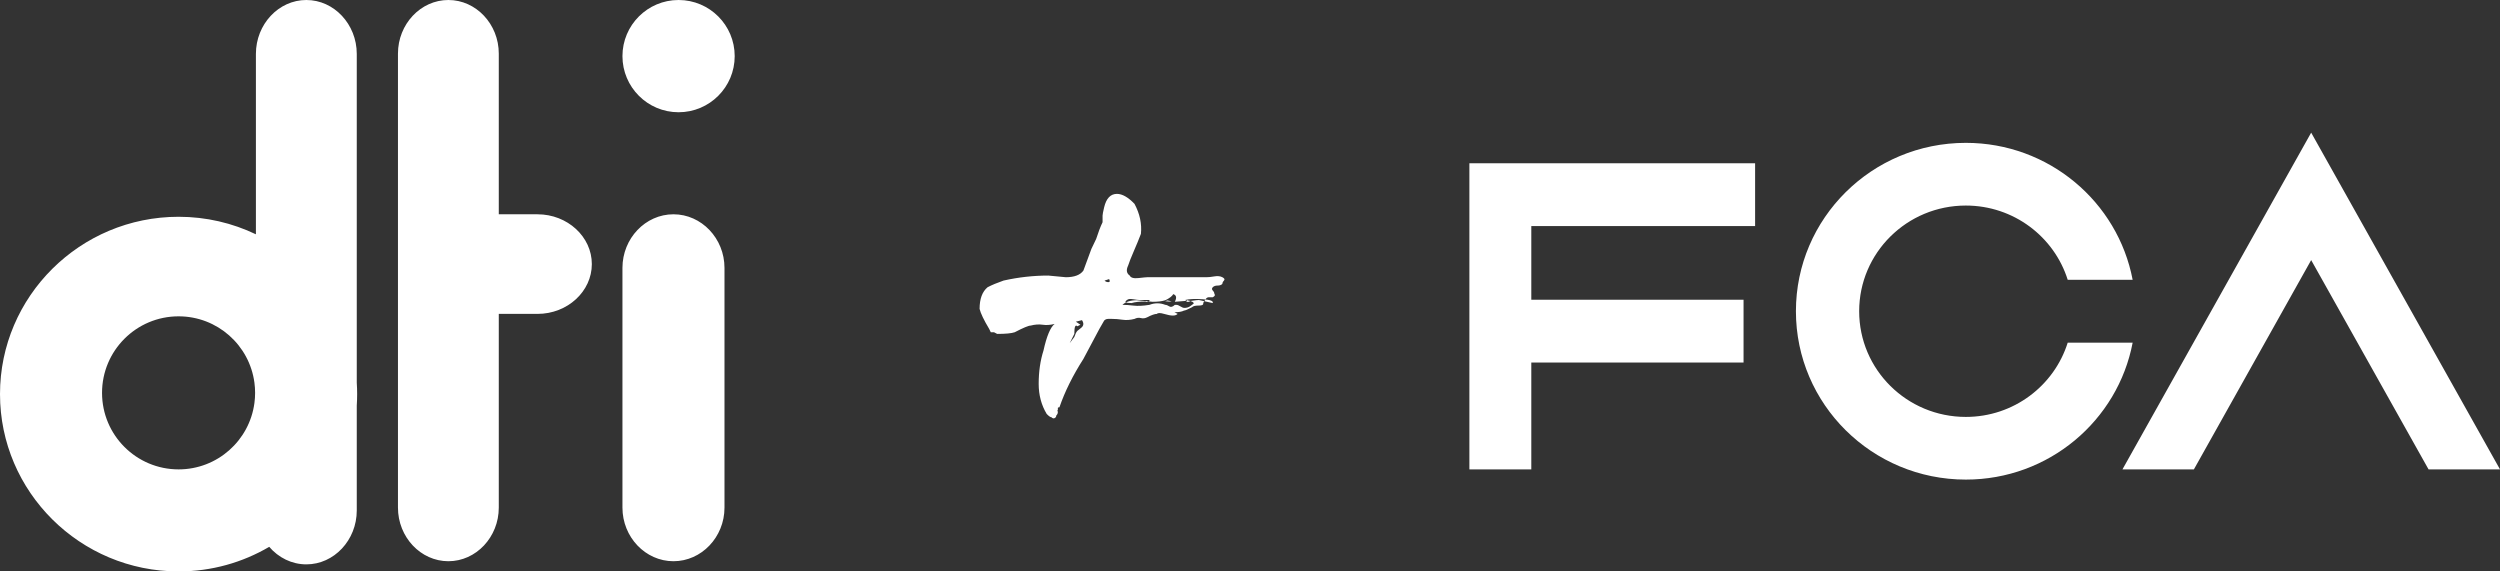 <?xml version="1.0" encoding="UTF-8"?>
<svg width="245px" height="56px" viewBox="0 0 245 56" version="1.1" xmlns="http://www.w3.org/2000/svg" xmlns:xlink="http://www.w3.org/1999/xlink">
    <rect x="0" y="0" width="245" height="56" fill="#333333" stroke="none"/>
    <!-- Generator: Sketch 54.1 (76490) - https://sketchapp.com -->
    <title>Group</title>
    <desc>Created with Sketch.</desc>
    <g id="TV" stroke="none" stroke-width="1" fill="none" fill-rule="evenodd">
        <g id="TV-Layout" transform="translate(-1630, -56)" fill="#FFFFFF">
            <g id="Group" transform="translate(1630, 56)">
                <path d="M103.321,31.752 C102.917,31.853 102.538,31.877 102.183,31.824 C101.817,31.77 101.426,31.797 101.009,31.906 C100.8,31.906 100.278,32.124 99.443,32.559 C99.13,32.668 98.557,32.723 97.722,32.723 L97.409,32.559 L97.096,32.559 L96.939,32.233 C96.417,31.361 96.104,30.708 96,30.272 C96,29.292 96.261,28.584 96.783,28.149 C97.2,27.931 97.722,27.713 98.348,27.495 C99.809,27.168 101.27,27.005 102.73,27.005 L104.452,27.168 C105.287,27.168 105.861,26.95 106.174,26.515 L106.957,24.391 L107.426,23.411 C107.635,22.757 107.843,22.213 108.052,21.777 L108.052,21.124 C108.052,21.015 108.104,20.743 108.209,20.307 C108.313,19.871 108.47,19.545 108.678,19.327 C108.887,19.109 109.148,19 109.461,19 C109.983,19 110.557,19.327 111.183,19.98 C111.704,20.96 111.913,21.941 111.809,22.921 C111.6,23.465 111.365,24.037 111.104,24.636 C110.843,25.235 110.661,25.698 110.557,26.025 C110.348,26.46 110.4,26.787 110.713,27.005 C110.817,27.223 111.104,27.304 111.574,27.25 C112.043,27.196 112.33,27.168 112.435,27.168 L118.226,27.168 C118.435,27.168 118.696,27.141 119.009,27.087 C119.322,27.032 119.583,27.059 119.791,27.168 C120,27.277 120.052,27.386 119.948,27.495 C119.843,27.604 119.791,27.713 119.791,27.822 C119.687,27.931 119.53,27.985 119.322,27.985 C119.113,27.985 118.957,28.04 118.852,28.149 C118.748,28.257 118.748,28.366 118.852,28.475 C118.957,28.584 119.009,28.693 119.009,28.802 C119.113,28.911 119.061,29.02 118.852,29.129 L118.461,29.129 C118.304,29.129 118.174,29.238 118.07,29.455 C117.965,29.564 117.913,29.673 117.913,29.782 C117.913,29.891 117.757,29.946 117.443,29.946 C117.13,29.946 116.922,30 116.817,30.109 C116.4,30.327 116.139,30.436 116.035,30.436 C115.826,30.545 115.513,30.599 115.096,30.599 L115.409,30.762 C115.304,30.871 115.148,30.926 114.939,30.926 C114.73,30.926 114.443,30.871 114.078,30.762 C113.713,30.653 113.478,30.653 113.374,30.762 C113.165,30.762 112.852,30.871 112.435,31.089 C112.226,31.198 112.017,31.225 111.809,31.171 C111.6,31.116 111.391,31.144 111.183,31.252 C110.765,31.361 110.374,31.389 110.009,31.334 C109.643,31.28 109.304,31.252 108.991,31.252 L108.6,31.252 C108.443,31.252 108.313,31.307 108.209,31.416 L107.739,32.233 L106.174,35.173 C105.13,36.807 104.348,38.386 103.826,39.911 C103.722,39.911 103.67,39.938 103.67,39.993 L103.67,40.156 C103.67,40.186 103.654,40.208 103.622,40.221 C103.711,40.39 103.675,40.559 103.513,40.728 C103.513,40.837 103.461,40.918 103.357,40.973 C103.252,41.027 103.148,41 103.043,40.891 C102.939,40.891 102.783,40.782 102.574,40.564 C102.052,39.693 101.791,38.713 101.791,37.624 C101.791,36.426 101.948,35.337 102.261,34.356 C102.574,32.941 102.939,32.07 103.356,31.743 L103.321,31.752 Z M105.283,33.025 C105.383,32.725 105.483,32.525 105.583,32.425 L105.958,32.125 C106.208,31.925 106.233,31.675 106.033,31.375 L105.433,31.525 L105.883,31.825 L105.583,31.975 C105.383,31.775 105.283,32.025 105.283,32.725 L104.833,33.625 L105.283,33.025 Z M108.245,27.5 C108.345,27.6 108.47,27.65 108.62,27.65 C108.77,27.65 108.795,27.55 108.695,27.35 L108.245,27.5 Z M110.9,29.7 C111.2,29.6 111.65,29.55 112.25,29.55 C112.35,29.65 112.5,29.6 112.7,29.4 L111.65,29.4 C111.55,29.4 111.35,29.375 111.05,29.325 C110.75,29.275 110.55,29.3 110.45,29.4 C110.15,29.6 110.3,29.7 110.9,29.7 Z M116.067,30.175 C116.274,30.175 116.456,30.125 116.611,30.025 C116.767,29.925 116.896,29.825 117,29.725 C116.896,29.525 116.585,29.45 116.067,29.5 C115.548,29.55 115.237,29.575 115.133,29.575 C115.341,29.175 115.289,28.925 114.978,28.825 C114.874,29.025 114.615,29.225 114.2,29.425 C113.889,29.525 113.474,29.575 112.956,29.575 L111.4,29.425 C110.778,29.425 110.311,29.575 110,29.875 C110.311,29.875 110.674,29.9 111.089,29.95 C111.504,30 112.022,29.975 112.644,29.875 C113.163,29.675 113.681,29.675 114.2,29.875 C114.304,29.875 114.433,29.925 114.589,30.025 C114.744,30.125 114.926,30.075 115.133,29.875 L115.289,29.875 C115.393,29.875 115.522,29.925 115.678,30.025 C115.833,30.125 115.963,30.175 116.067,30.175 Z M114.181,29.519 C114.356,29.544 114.569,29.556 114.819,29.556 C114.719,29.506 114.581,29.469 114.406,29.444 L114.181,29.519 Z M116.256,29.563 C116.381,29.613 116.544,29.587 116.744,29.487 C116.594,29.487 116.456,29.462 116.331,29.412 L116.256,29.563 Z M118.841,29.7 C118.941,29.5 118.616,29.375 117.866,29.325 C117.116,29.275 116.541,29.3 116.141,29.4 C116.241,29.5 116.466,29.525 116.816,29.475 C117.166,29.425 117.391,29.4 117.491,29.4 L118.841,29.7 Z" id="+" fill-rule="nonzero"></path>
                <path d="M34.963,5.283 C34.963,2.378 32.74,0 30.022,0 C27.304,0 25.079,2.378 25.079,5.283 L25.079,22.961 C22.784,21.861 20.214,21.244 17.501,21.244 C7.851,21.244 0,29.04 0,38.622 C0,48.204 7.851,56 17.501,56 C20.74,56 23.778,55.12 26.383,53.59 C27.288,54.643 28.586,55.308 30.022,55.308 C32.74,55.308 34.963,52.93 34.963,50.025 L34.963,39.754 C34.987,39.379 35,39.001 35,38.622 C35,38.241 34.987,37.864 34.963,37.491 L34.963,5.283 Z M24.934,39.493 C24.449,43.167 21.305,46 17.501,46 C13.358,46 10,42.643 10,38.5 C10,34.358 13.358,31 17.501,31 C21.305,31 24.449,33.833 24.934,37.505 C24.978,37.831 25,38.162 25,38.5 C25,38.838 24.978,39.169 24.934,39.493 L24.934,39.493 Z M65.999,21 C63.25,21 61,23.365 61,26.254 L61,49.746 C61,52.635 63.25,55 65.999,55 C68.749,55 71,52.635 71,49.746 L71,26.254 C71,23.365 68.749,21 65.999,21 L65.999,21 Z M66.5,11 C69.539,11 72,8.538 72,5.5 C72,2.462 69.539,0 66.5,0 C63.463,0 61,2.462 61,5.5 C61,8.538 63.463,11 66.5,11 L66.5,11 Z M52.681,21.001 L48.881,21.001 L48.881,5.253 C48.881,2.365 46.658,0 43.941,0 C41.224,0 39,2.365 39,5.253 L39,49.747 C39,52.635 41.224,55 43.941,55 C46.658,55 48.881,52.635 48.881,49.747 L48.881,30.761 L52.681,30.761 C55.608,30.761 58,28.564 58,25.88 C58,23.198 55.608,21.001 52.681,21.001 L52.681,21.001 Z" id="Fill-20"></path>
                <path d="M144,46 L144,16 L172,16 L172,22.155 L150.068,22.155 L150.068,29.371 L170.868,29.371 L170.868,35.527 L150.068,35.527 L150.068,46 L144,46 Z M202.636,33.579 L209,33.579 C207.545,41.22 200.787,47 192.652,47 C183.457,47 176,39.611 176,30.501 C176,21.389 183.457,14 192.652,14 C200.787,14 207.545,19.782 209,27.422 L202.636,27.422 C201.311,23.206 197.342,20.144 192.652,20.144 C186.878,20.144 182.199,24.78 182.199,30.501 C182.199,36.224 186.878,40.858 192.652,40.858 C197.342,40.858 201.311,37.798 202.636,33.579 Z M226.495,13 L245,46 L237.999,46 L226.495,25.489 L215.001,46 L208,46 L226.495,13 Z" id="Combined-Shape" fill-rule="nonzero"></path>
            </g>
        </g>
    </g>
</svg>